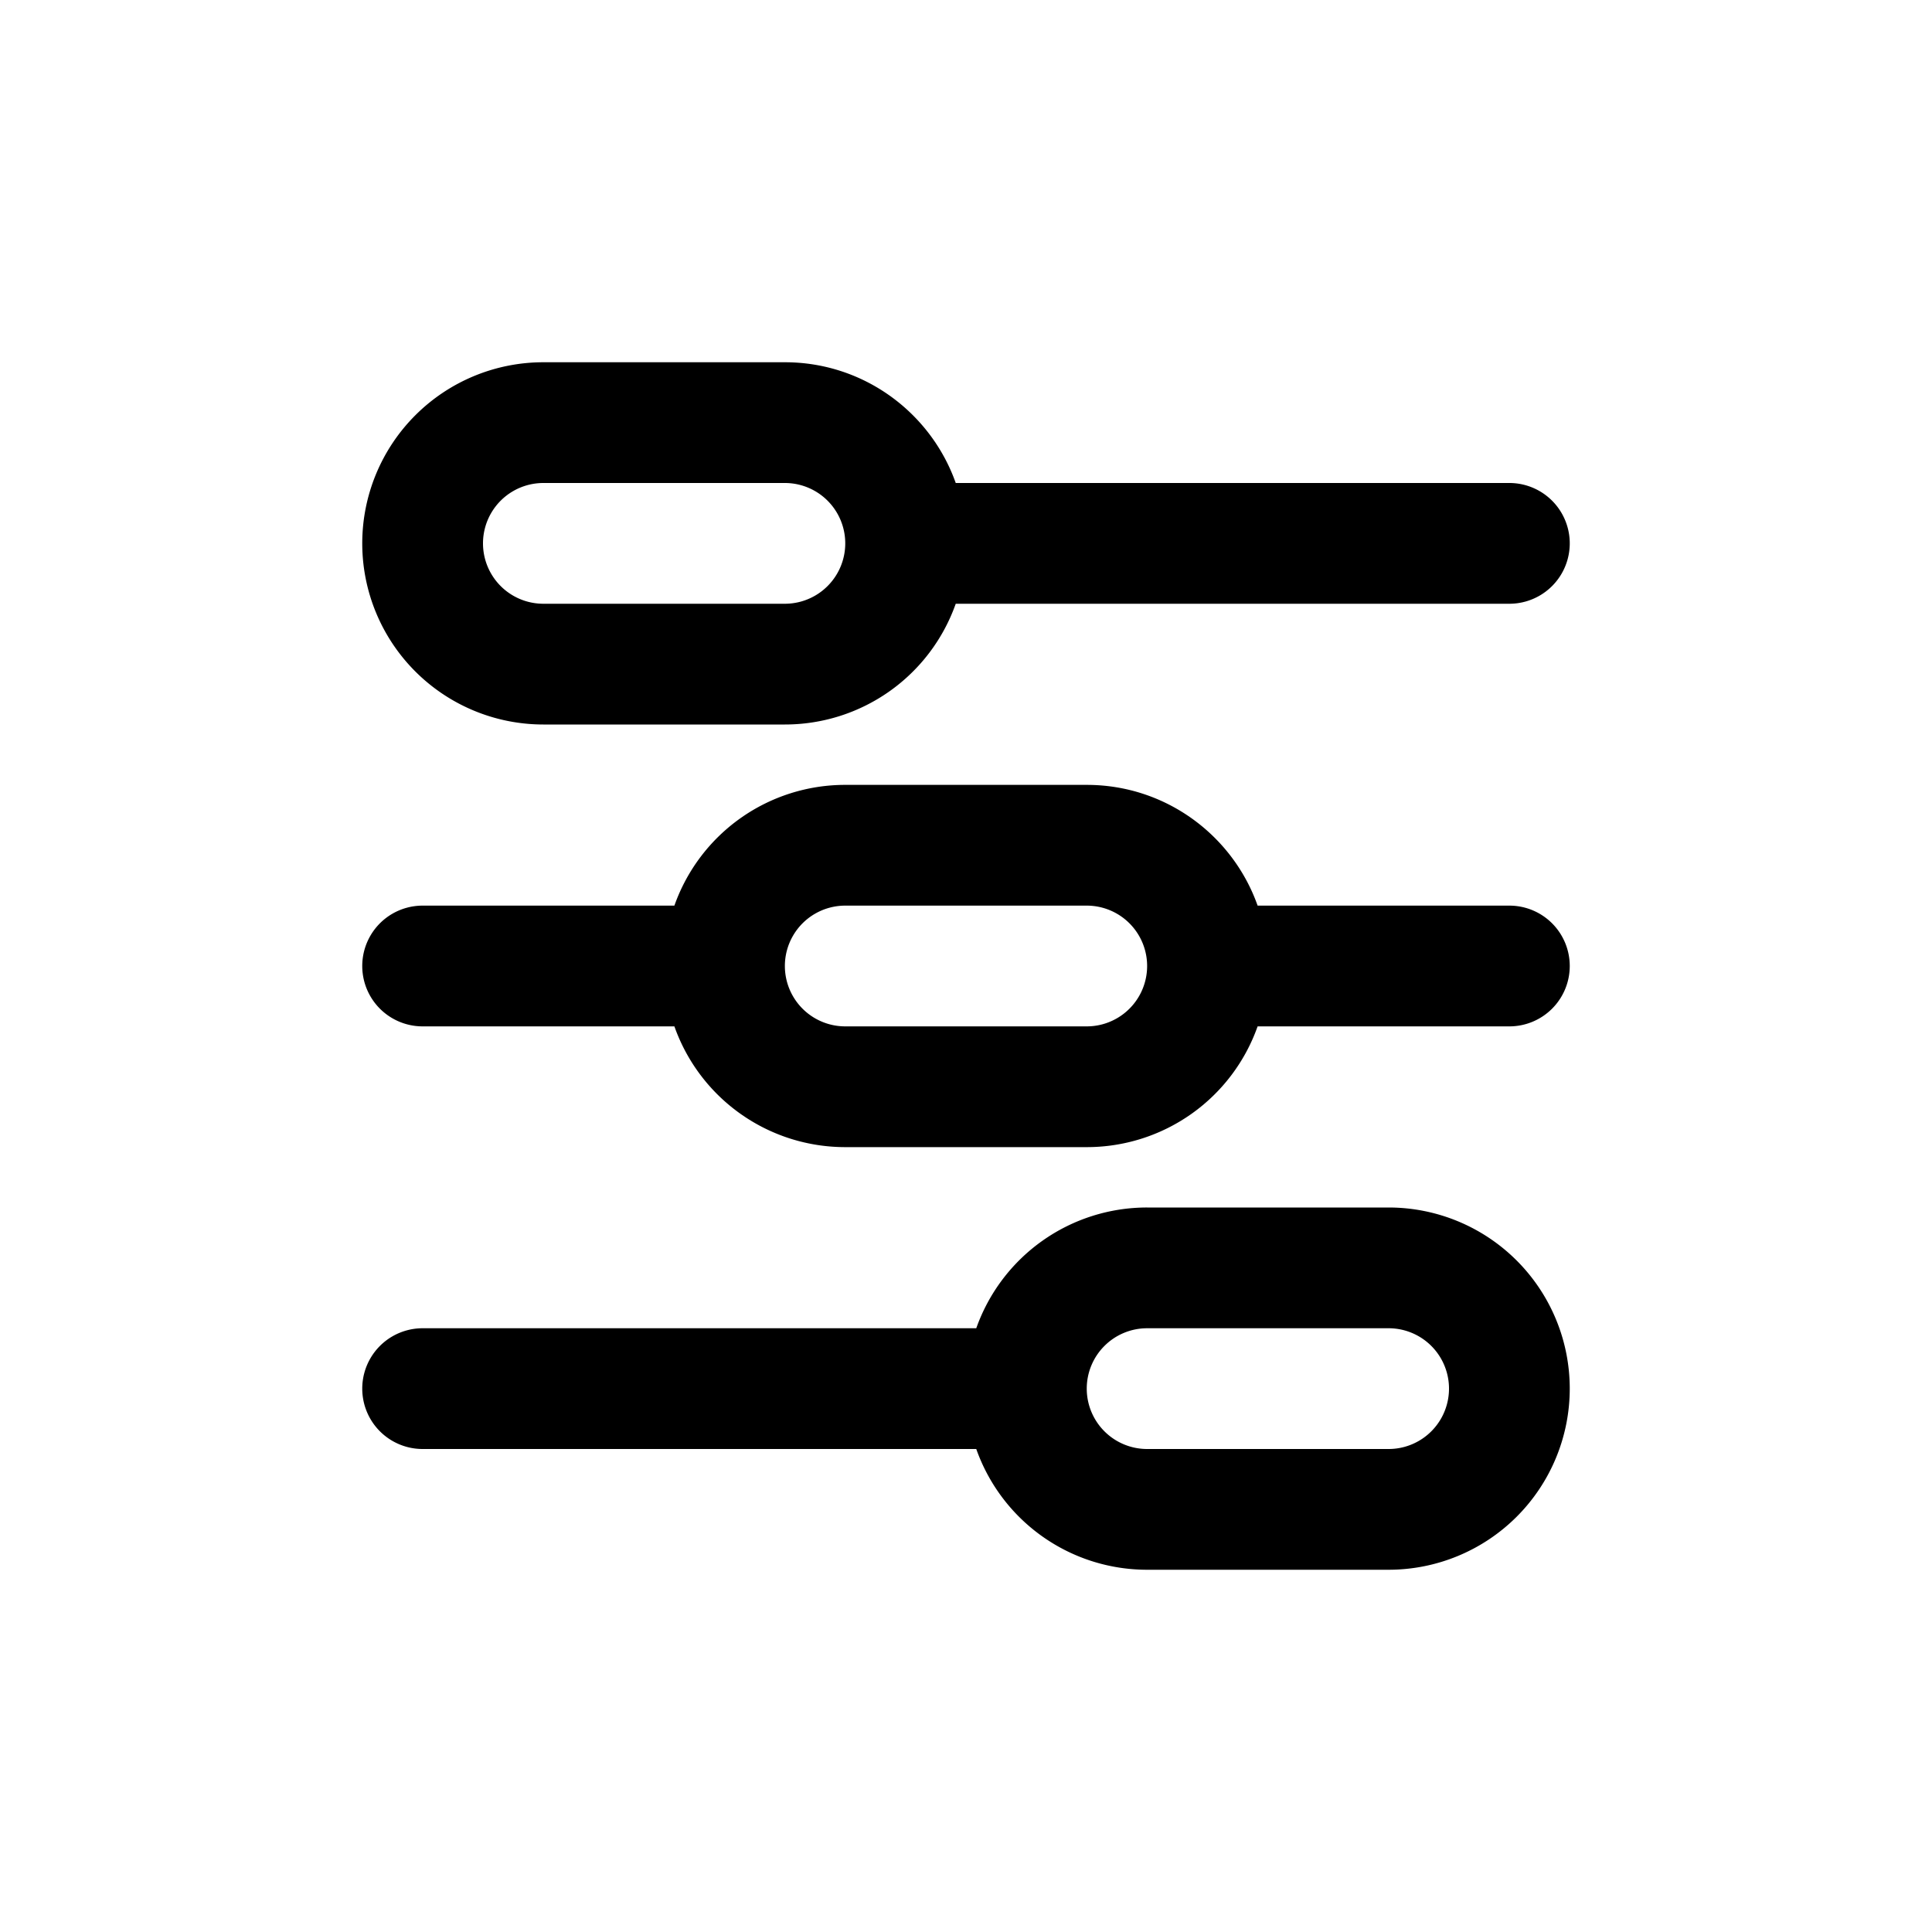 <svg xmlns="http://www.w3.org/2000/svg" width="32" height="32" viewBox="0 0 32 32"><path fill="currentColor" fill-rule="evenodd" d="M13 8H9a1 1 0 000 2h4a1 1 0 100-2m0-2c1.306 0 2.418.835 2.83 2H25a1 1 0 110 2h-9.17A3 3 0 0113 12H9a3 3 0 110-6zm13 10a1 1 0 01-1 1h-4.17A3 3 0 0118 19h-4a3 3 0 01-2.83-2H7a1 1 0 110-2h4.17A3 3 0 0114 13h4c1.306 0 2.418.835 2.83 2H25a1 1 0 011 1m-12 1a1 1 0 110-2h4a1 1 0 110 2zm4 6a1 1 0 001 1h4a1 1 0 100-2h-4a1 1 0 00-1 1M7 24h9.17A3 3 0 0019 26h4a3 3 0 100-6h-4a3 3 0 00-2.83 2H7a1 1 0 100 2" clip-rule="evenodd"/></svg>